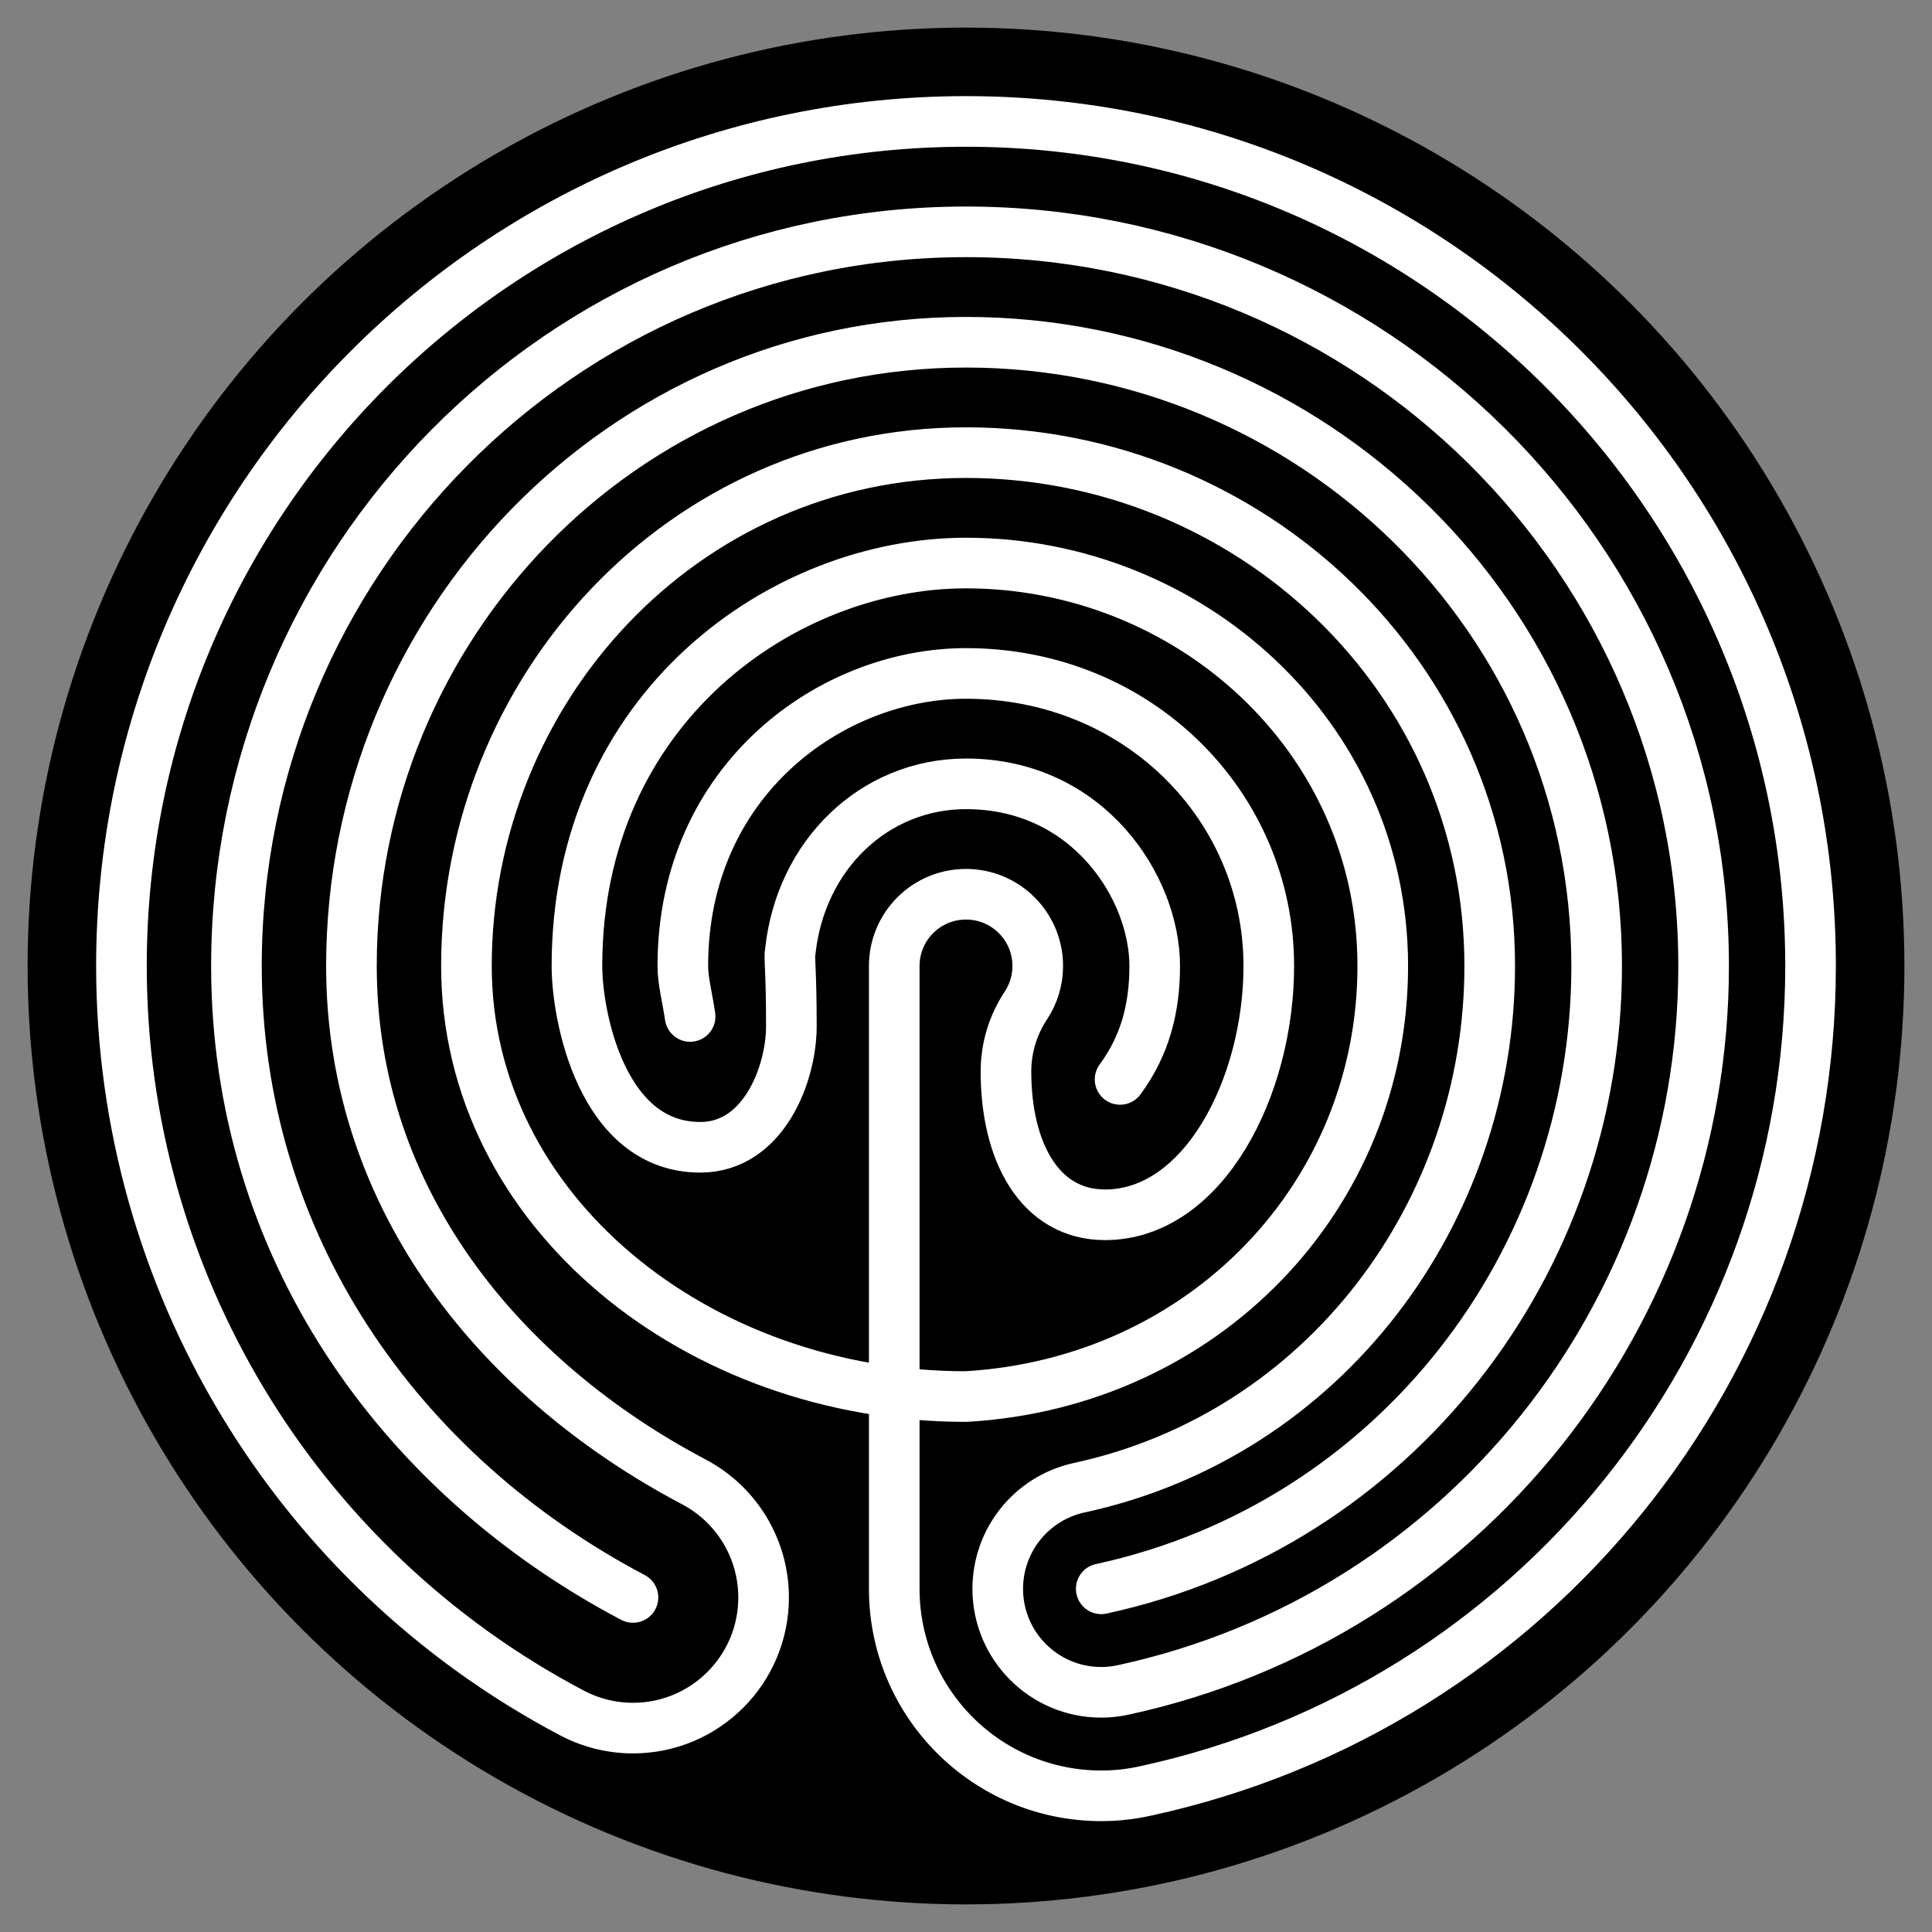 <?xml version="1.0" standalone="no"?>
<!DOCTYPE svg PUBLIC "-//W3C//DTD SVG 1.0//EN" "http://www.w3.org/TR/2001/REC-SVG-20010904/DTD/svg10.dtd">
<svg width="700" height="700" viewBox="0 0 700 700" xmlns="http://www.w3.org/2000/svg" xmlns:svg="http://www.w3.org/2000/svg">
<rect x="0" y="0" width="700" height="700" fill="#808080" stroke="none"/>
<title>version of Cretan labyrinth in circular disc</title>
<g transform="translate(350,350) scale(1,-1)">
<circle cx="0" cy="0" r="340"/>
<path style="fill:none;stroke:#ffffff;stroke-width:18.341;stroke-linecap:round;stroke-linejoin:round" d="M-120.667,-228.789
C-205.543,-184.029,-264.333,-101.083,-264.333,0
C-264.333,145.987,-146.908,266,0,266
C146.908,266,267.25,147.598,267.25,0
C267.25,-125.704,180.433,-235.509,57.042,-262.271
C54.402,-262.86,51.705,-263.158,49,-263.158
C28.289,-263.158,11.5,-246.368,11.5,-225.658
C11.5,-208.046,23.761,-192.81,40.959,-189.044
C129.954,-169.815,189.75,-89.281,189.75,0
C189.75,104.796,102.725,186,0,186
C-102.725,186,-181,99.963,-181,0
C-181,-88.918,-97.202,-156,0,-156
C86.157,-151,151,-83.395,151,0
C151,83.395,80.634,146,0,146
C-66.028,146,-140.963,93.726,-140.963,0
C-140.963,-17.972,-132.026,-65.681,-96.276,-65.681
C-73.231,-65.681,-63.273,-38.941,-63.273,-21.895
C-63.273,-0.205,-64.163,2.668,-63.668,5.217
C-59.949,40.323,-33.161,66,0,66
C44.306,66,68.372,28.397,68.372,0
C68.372,-15.247,64.879,-28.823,55.825,-41.092
M-99.954,-18.284
C-100.997,-11.197,-102.599,-5.434,-102.599,0
C-102.599,67.484,-48.7,106,0,106
C62.266,106,109.708,58.015,109.708,0
C109.708,-43.717,86.147,-90.14,50.355,-90.14
C26.809,-90.14,14.479,-67.519,14.479,-38.228
C14.479,-29.739,16.977,-21.439,21.661,-14.364
C24.49,-10.109,26,-5.111,26,0
C26,14.359,14.359,26,0,26
C-14.359,26,-26,14.359,-26,0
V-225.658
C-26,-267.079,7.579,-300.658,49,-300.658
C54.41,-300.658,59.804,-300.063,65.083,-298.885
C205.673,-268.357,306,-143.918,306,0
C306,168.999,168.999,306,0,306
C-168.999,306,-306,168.999,-306,0
C-306,-113.515,-243.158,-217.701,-142.752,-270.652
C-135.945,-274.245,-128.363,-276.122,-120.666,-276.122
C-94.525,-276.122,-73.334,-254.931,-73.334,-228.789
C-73.334,-211.232,-83.053,-195.117,-98.581,-186.925
C-167.929,-150.358,-222.667,-85.165,-222.667,0
C-222.667,122.975,-124.816,226,0,226
C124.816,226,228.5,126.197,228.5,0
C228.5,-107.493,155.193,-202.662,49,-225.658"/>
</g>
</svg>
